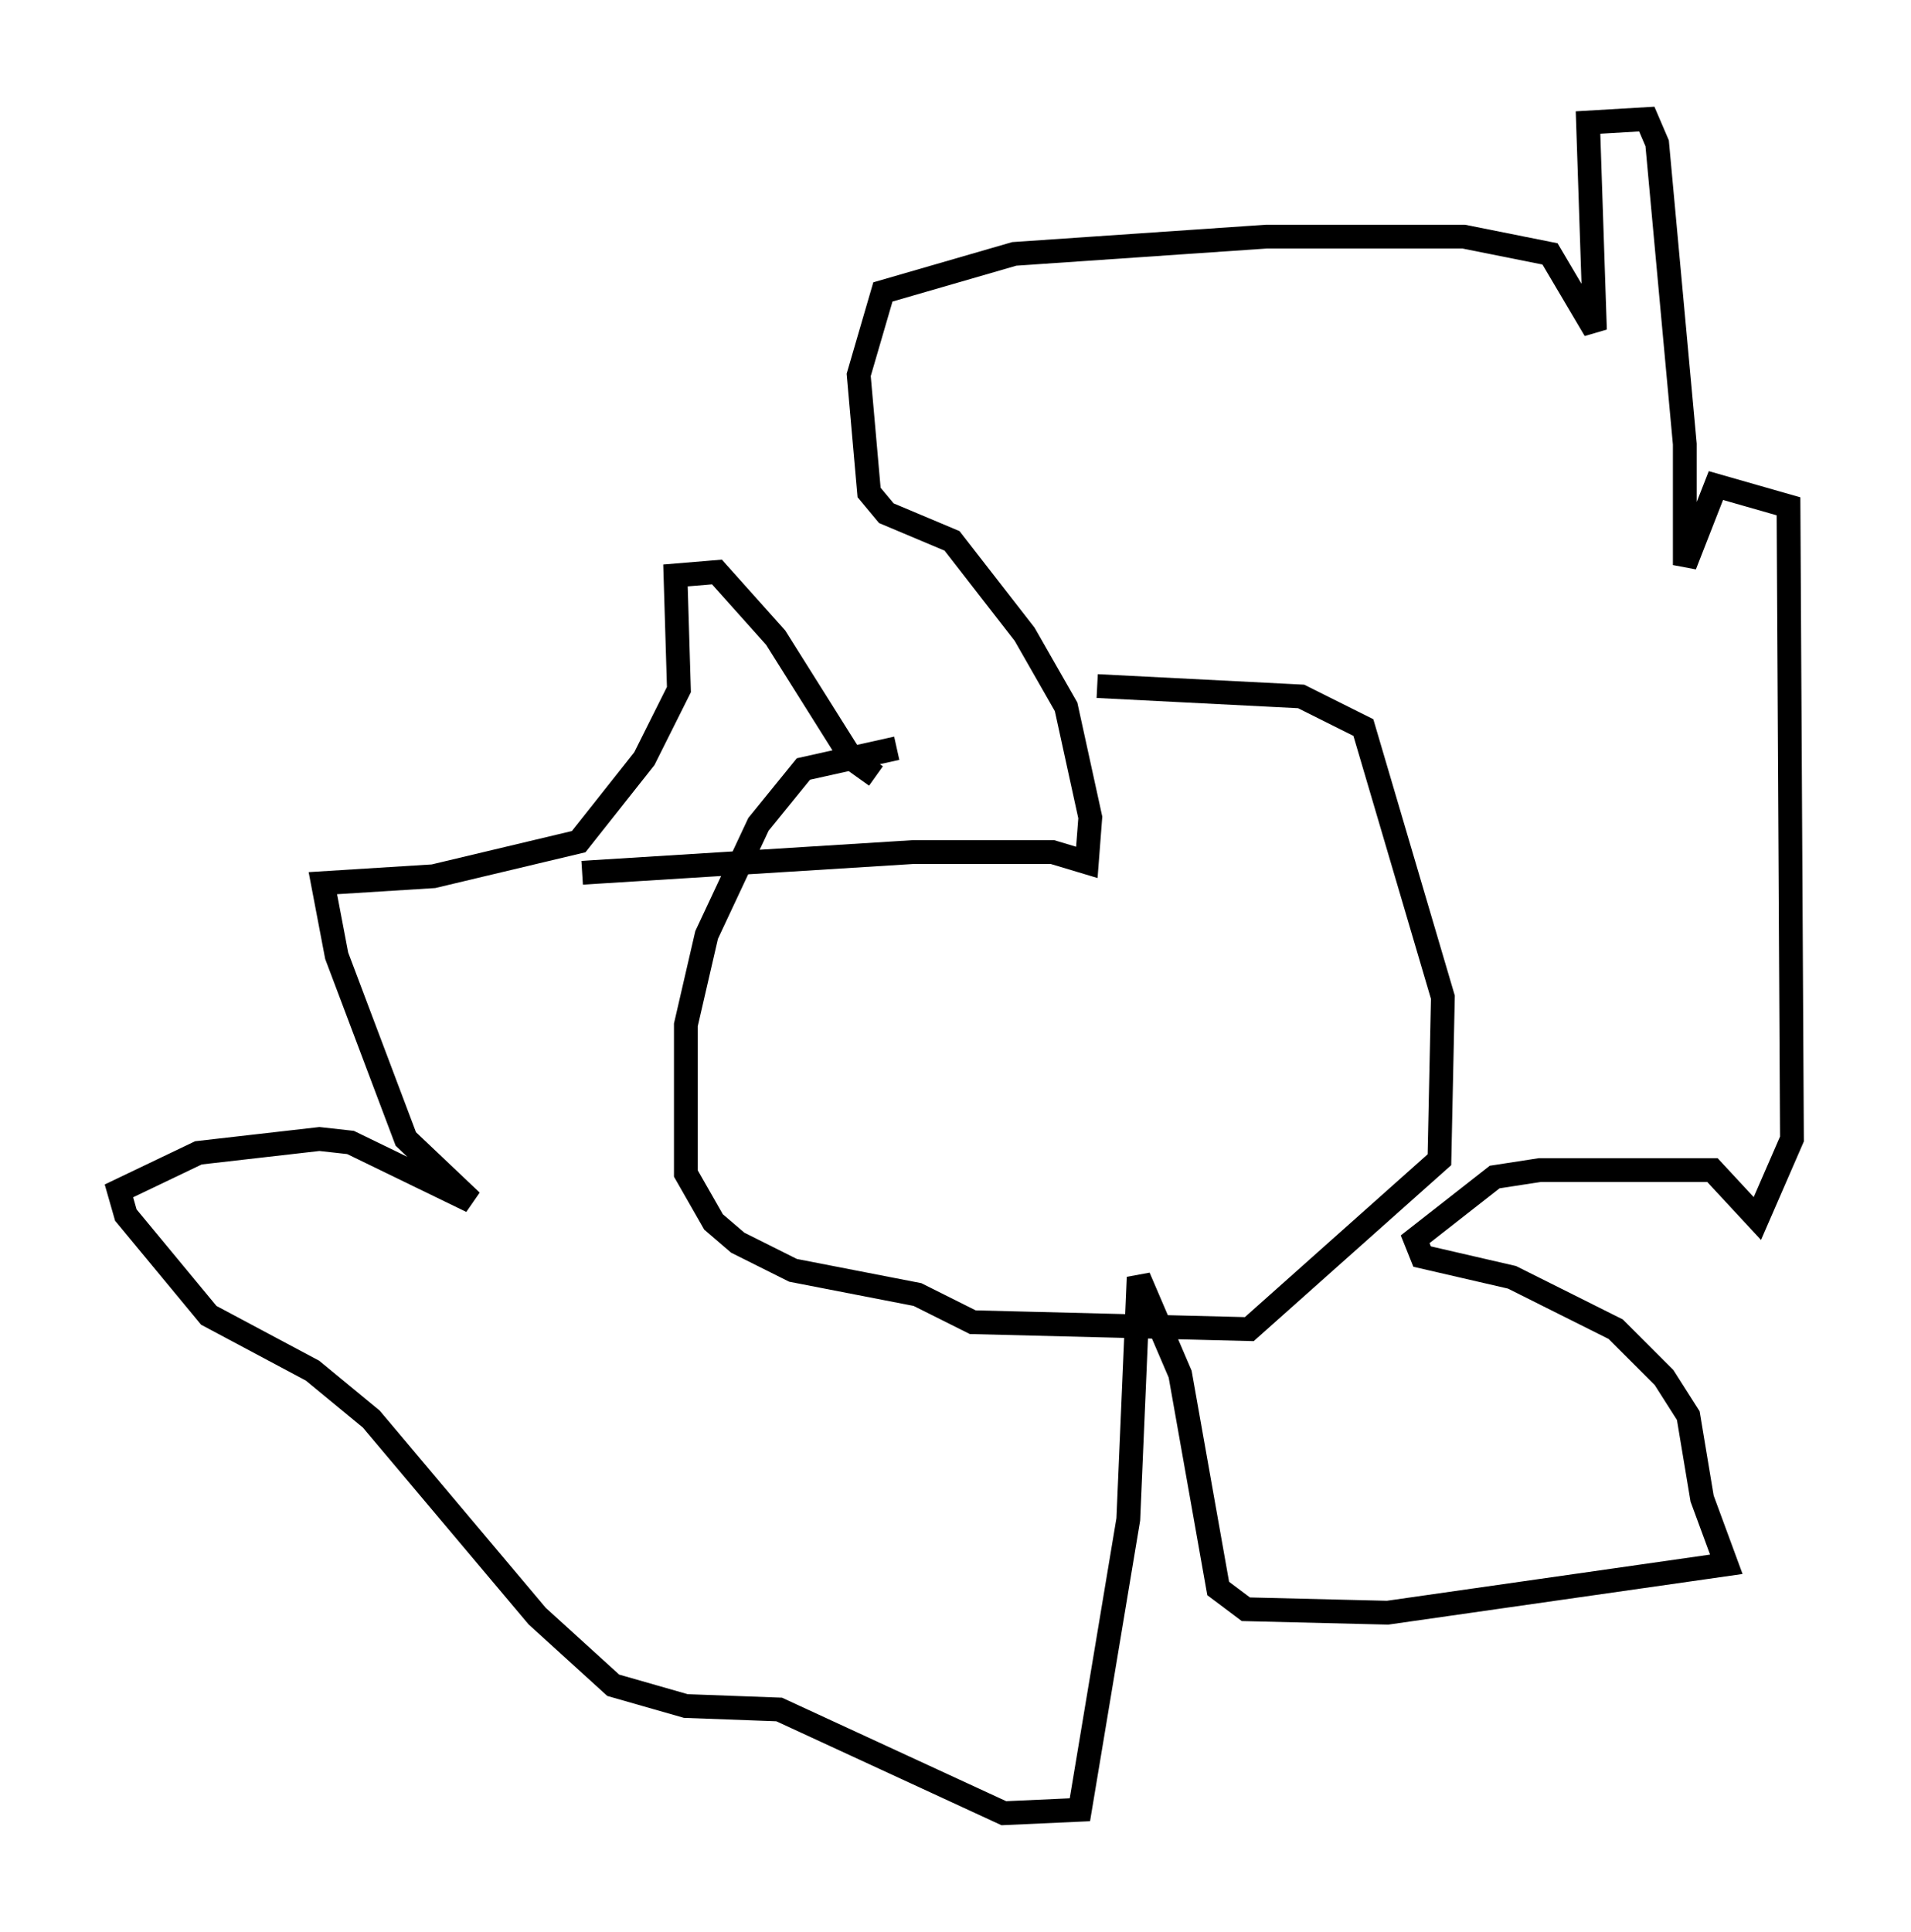 <?xml version="1.0" encoding="utf-8" ?>
<svg baseProfile="full" height="81.173" version="1.1" width="80.302" xmlns="http://www.w3.org/2000/svg" xmlns:ev="http://www.w3.org/2001/xml-events" xmlns:xlink="http://www.w3.org/1999/xlink"><defs /><rect fill="white" height="81.173" width="80.302" x="0" y="0" /><path d="M41.168, 29.402 m-3.486, 2.034 l-3.922, 0.872 -1.888, 2.324 l-2.179, 4.648 -0.872, 3.777 l0.0, 6.246 1.162, 2.034 l1.017, 0.872 2.324, 1.162 l5.229, 1.017 2.324, 1.162 l11.62, 0.291 7.989, -7.117 l0.145, -6.827 -3.341, -11.33 l-2.615, -1.307 -8.57, -0.436 m-21.642, 7.844 l13.944, -0.872 5.81, 0.0 l1.453, 0.436 0.145, -1.888 l-1.017, -4.648 -1.743, -3.05 l-3.05, -3.922 -2.76, -1.162 l-0.726, -0.872 -0.436, -4.939 l1.017, -3.486 5.52, -1.598 l10.603, -0.726 8.279, 0.0 l3.631, 0.726 1.888, 3.196 l-0.291, -8.715 2.469, -0.145 l0.436, 1.017 1.162, 12.637 l0.0, 5.084 1.307, -3.341 l3.05, 0.872 0.145, 26.581 l-1.453, 3.341 -1.888, -2.034 l-7.263, 0.0 -1.888, 0.291 l-3.341, 2.615 0.291, 0.726 l3.777, 0.872 4.358, 2.179 l2.034, 2.034 1.017, 1.598 l0.581, 3.486 1.017, 2.76 l-14.235, 2.034 -5.955, -0.145 l-1.162, -0.872 -1.598, -9.006 l-1.743, -4.067 -0.436, 10.168 l-2.034, 12.201 -3.196, 0.145 l-9.441, -4.358 -3.922, -0.145 l-3.05, -0.872 -3.196, -2.905 l-6.972, -8.279 -2.469, -2.034 l-4.358, -2.324 -3.486, -4.212 l-0.291, -1.017 3.341, -1.598 l5.084, -0.581 1.307, 0.145 l5.084, 2.469 -2.76, -2.615 l-2.905, -7.698 -0.581, -3.05 l4.648, -0.291 6.101, -1.453 l2.76, -3.486 1.453, -2.905 l-0.145, -4.793 1.743, -0.145 l2.469, 2.76 3.196, 5.084 l1.017, 0.726 " fill="none" stroke="black" stroke-width="1" /></svg>